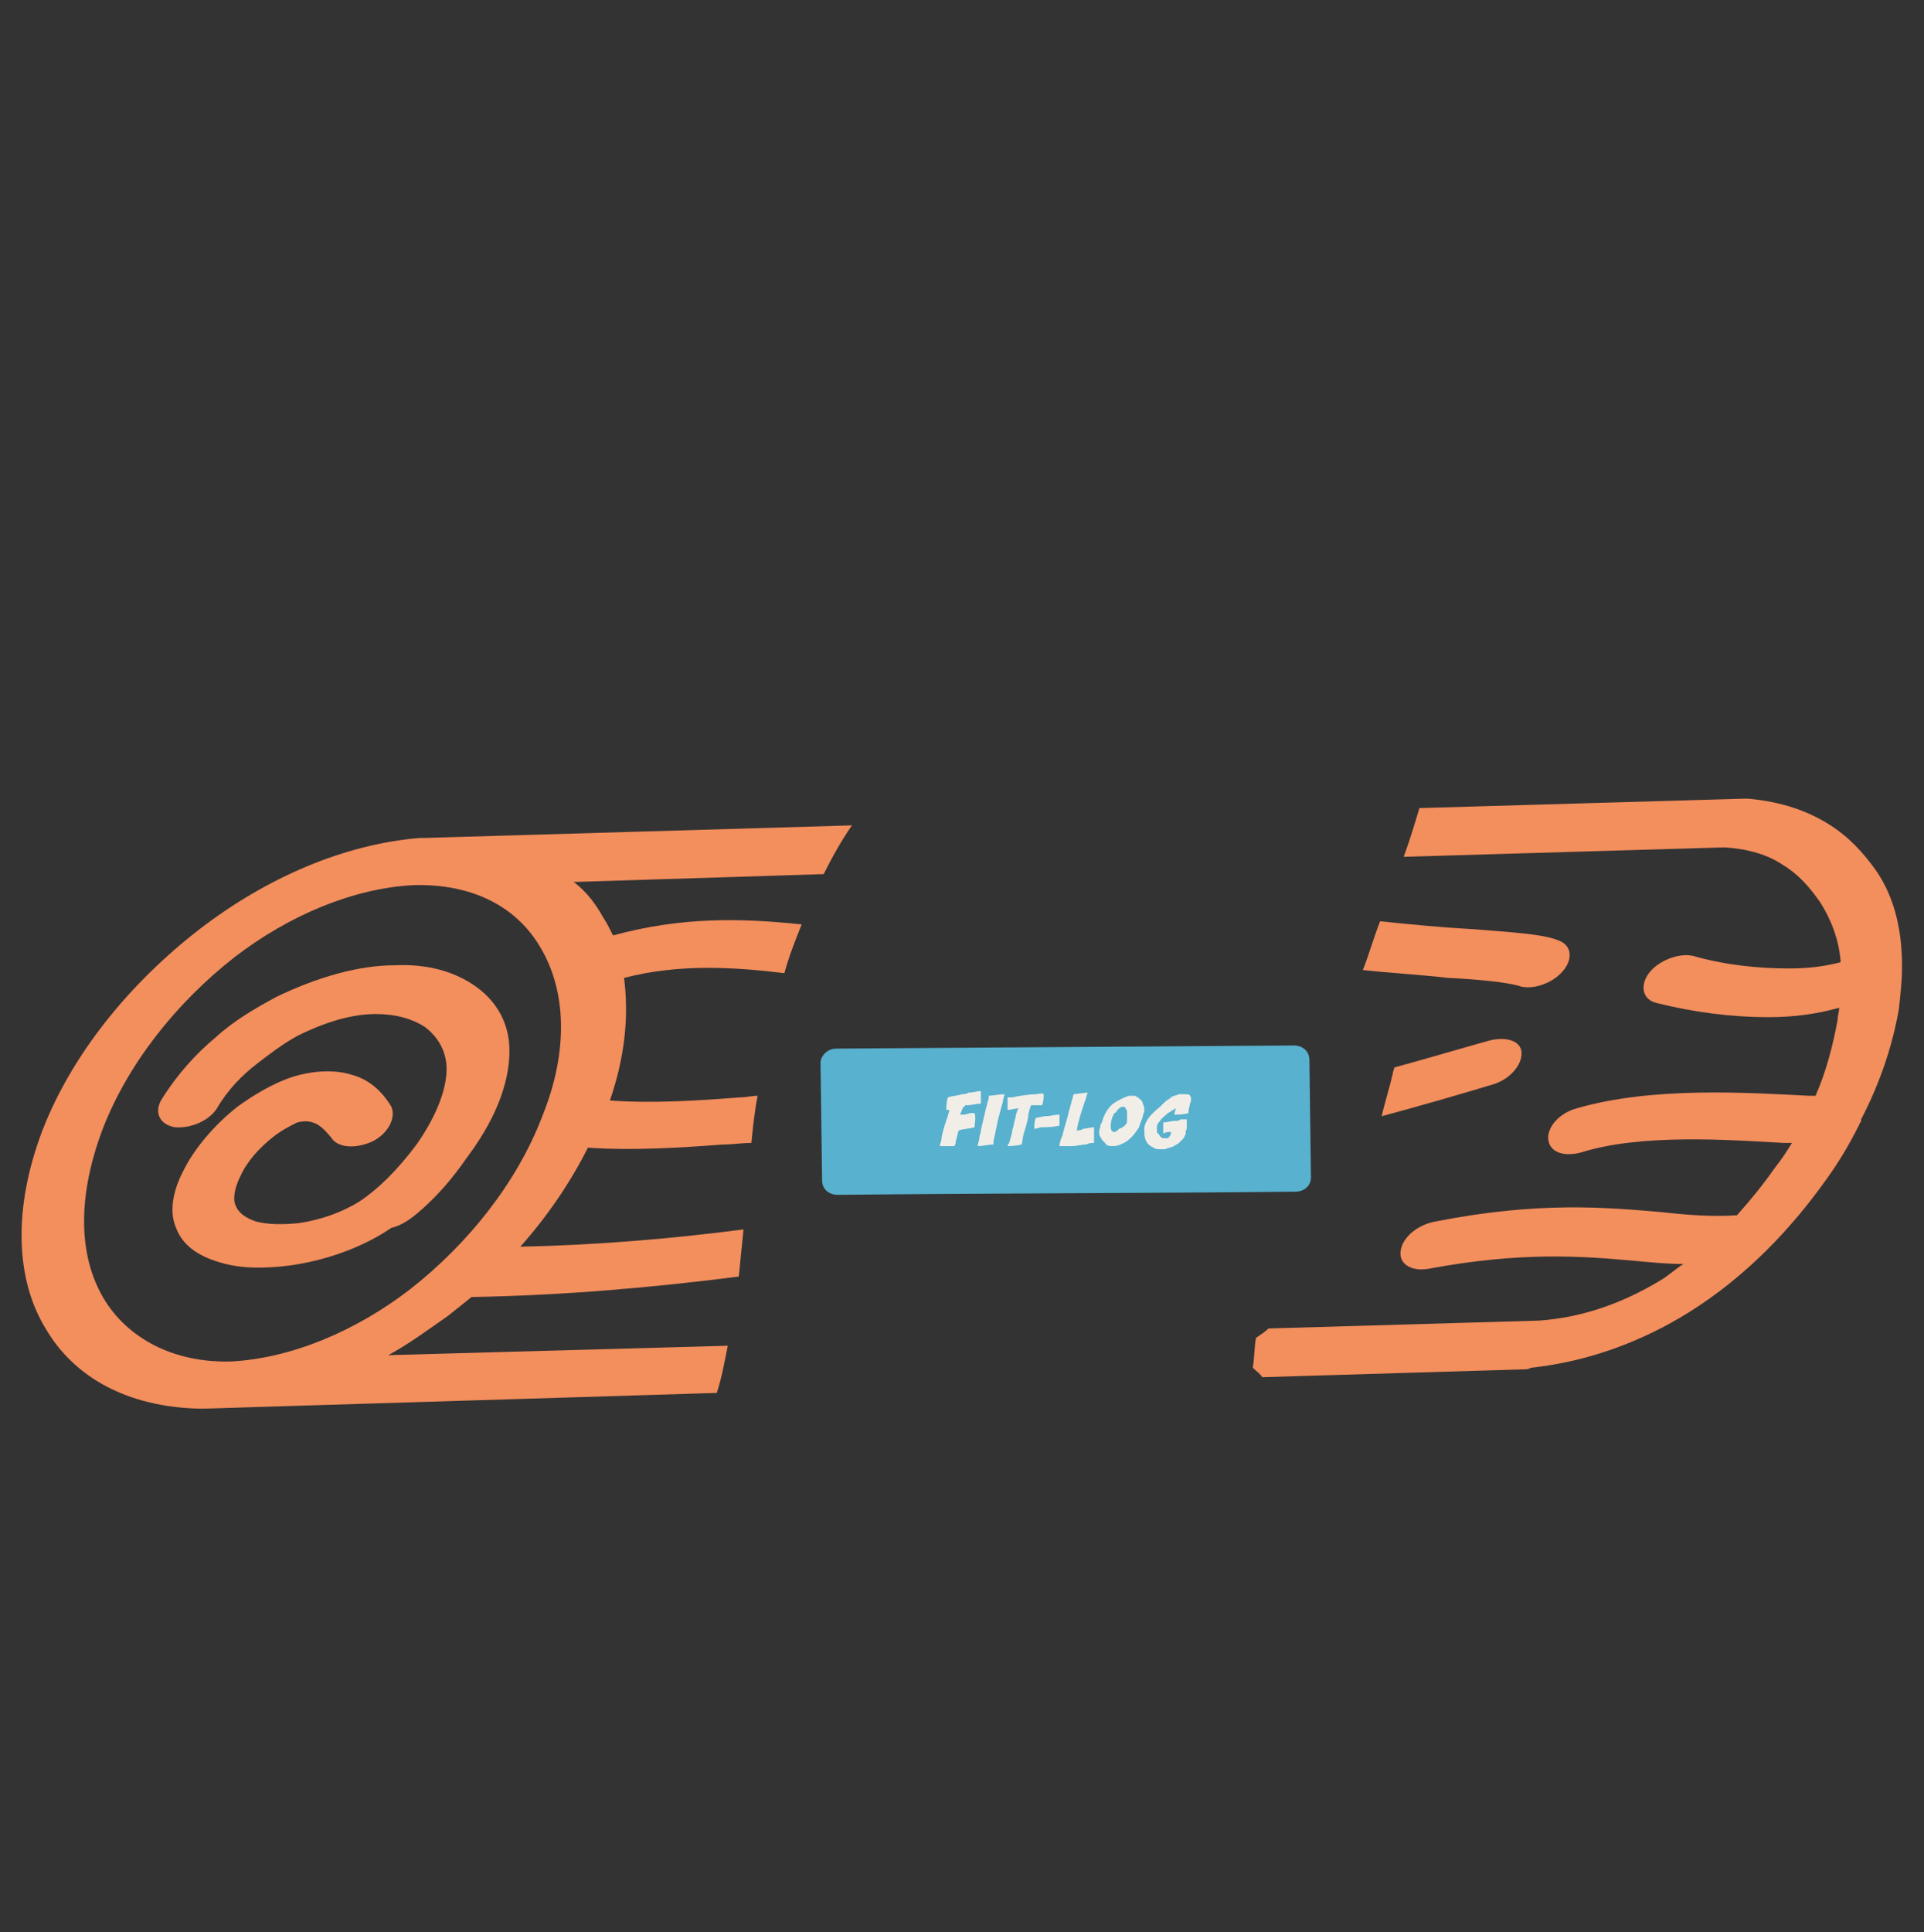 <?xml version="1.0" encoding="utf-8"?>
<!-- Generator: Adobe Illustrator 26.3.1, SVG Export Plug-In . SVG Version: 6.00 Build 0)  -->
<svg version="1.1" id="Layer_1" xmlns="http://www.w3.org/2000/svg" xmlns:xlink="http://www.w3.org/1999/xlink" x="0px" y="0px"
	 viewBox="0 0 122.4 122.9" style="enable-background:new 0 0 122.4 122.9;" xml:space="preserve">
<rect x="0" y="0" width="122.4" height="122.9" fill="#333333" stroke="none"/>
<style type="text/css">
	.st0{fill:#F38E5D;}
	.st1{fill:#58B1CE;}
	.st2{fill:#F18E5D;stroke:#000000;stroke-width:0.891;stroke-miterlimit:10;}
	.st3{opacity:0.82;fill:#D6DAD4;stroke:#000000;stroke-width:2;stroke-miterlimit:10;}
	.st4{fill:#F1EEE8;}
</style>
<g>
	<path class="st0" d="M94.7,66.2c-1.8,0.5-3.8,1.1-6,1.7c0,0.1-0.1,0.3-0.1,0.4c-0.2,0.9-0.5,1.8-0.7,2.7c2.6-0.7,5-1.4,7-2
		c1.1-0.3,1.9-1.2,1.9-2C96.8,66.2,95.8,65.9,94.7,66.2z"/>
	<path class="st0" d="M27.6,76.2c0.8-0.8,1.5-1.7,2.2-2.7c2-2.7,2.7-5.1,2.6-7c-0.1-1.6-0.9-2.9-2.2-3.8c-1.3-0.9-3-1.4-5.1-1.3
		c-2.2,0-4.8,0.7-7.5,2c-1.3,0.7-2.7,1.5-3.9,2.6c-1.2,1-2.4,2.3-3.4,3.9c-0.5,0.8-0.2,1.6,0.8,1.8c1,0.1,2.2-0.4,2.7-1.2
		c0.7-1.2,1.6-2.1,2.5-2.8c0.9-0.7,1.7-1.3,2.6-1.8c1.8-0.9,3.5-1.4,5-1.4c1.3,0,2.3,0.3,3.1,0.8c0.8,0.6,1.3,1.4,1.4,2.4
		c0.1,1.3-0.5,3.1-1.9,5.1c-0.6,0.8-1.2,1.5-1.8,2.1c-0.6,0.6-1.2,1.1-1.8,1.5c-1.1,0.7-2.5,1.2-3.9,1.4c-1,0.1-1.9,0.1-2.7-0.1
		c-0.6-0.2-1.1-0.5-1.3-1c-0.2-0.4-0.1-1.1,0.3-1.9c0.4-0.9,1.2-1.8,2.1-2.5c0.5-0.4,1.1-0.7,1.5-0.9c0.4-0.1,0.7-0.1,1,0
		c0.4,0.1,0.8,0.5,1.2,1c0.4,0.6,1.5,0.7,2.6,0.2c1-0.5,1.5-1.5,1.2-2.2c-0.6-1-1.4-1.7-2.4-2c-1.2-0.4-2.6-0.3-3.9,0.1
		c-1.2,0.4-2.4,1.1-3.5,1.9c-1.4,1.1-2.7,2.6-3.4,4c-0.8,1.5-0.9,2.8-0.5,3.7c0.4,1.1,1.4,1.8,2.8,2.2c1.3,0.4,2.8,0.4,4.4,0.2
		c2.2-0.3,4.6-1.1,6.5-2.4C25.8,77.9,26.7,77.1,27.6,76.2z"/>
	<path class="st0" d="M93.7,59.1c-1.9-0.1-4-0.3-5.9-0.5c-0.4,1-0.7,2.1-1.1,3.1c1.8,0.2,3.7,0.3,5.4,0.5c2.1,0.1,3.8,0.3,4.5,0.5
		c0.8,0.3,2.1-0.1,2.8-0.9c0.7-0.8,0.6-1.7-0.3-2C98.1,59.4,96.1,59.3,93.7,59.1z"/>
	<path class="st0" d="M46.3,85.6l-21.6,0.6c1.3-0.7,2.5-1.6,3.8-2.5c0.5-0.4,1-0.8,1.5-1.2c5.8-0.1,11.5-0.6,17-1.3
		c0.1-1,0.2-2,0.3-3c-4.6,0.6-9.4,1-14.2,1.1c1.7-1.9,3.2-4.1,4.3-6.3c2.9,0.2,5.9,0,8.6-0.2c0.6,0,1.2-0.1,1.8-0.1
		c0.1-1,0.2-2,0.4-3c-0.4,0-0.7,0.1-1.1,0.1c-2.6,0.2-5.5,0.4-8.3,0.2c1-2.9,1.2-5.5,0.9-7.8c3.5-0.9,6.9-0.7,10.2-0.3
		c0.3-1.1,0.7-2.1,1.1-3.1c-3.8-0.4-7.6-0.5-12,0.7c-0.2-0.4-0.4-0.8-0.6-1.1c-0.5-0.9-1.1-1.7-1.9-2.3l15.9-0.5
		c0.5-1,1.1-2.1,1.8-3.1L27,53.3c-0.1,0-0.2,0-0.3,0c-4.8,0.4-9.7,2.5-14,5.8c-4.4,3.4-8.1,7.9-10,12.8C0.8,76.9,1,81.4,2.9,84.5
		c1.8,3.1,5.2,5,9.8,5.1c0.1,0,0.2,0,0.3,0l32.6-1C45.9,87.7,46.1,86.6,46.3,85.6z M6.6,82.6c-1.6-2.7-1.7-6.4-0.1-10.7
		c1.6-4.2,4.7-8.1,8.4-11c3.5-2.7,7.6-4.4,11.4-4.6c3.8-0.1,6.6,1.4,8.1,4C36,63,36.2,66.8,34.5,71c-1.6,4.2-4.7,8.1-8.4,11
		c-3.5,2.7-7.6,4.4-11.4,4.6C11,86.7,8.1,85.1,6.6,82.6z"/>
	<path class="st0" d="M111.2,50.8c-0.1,0-0.1,0-0.2,0l0,0l0,0l0,0l-20.7,0.6c-0.3,1-0.6,2-1,3.1l20.4-0.6c1.6,0.1,2.8,0.5,3.7,1.1
		c1,0.6,1.7,1.4,2.4,2.4c0.7,1.1,1.2,2.4,1.3,3.8c-1.1,0.3-2.2,0.4-3.3,0.4c-1.9,0-4-0.2-6.1-0.8c-0.9-0.2-2.2,0.3-2.8,1.1
		c-0.6,0.8-0.4,1.7,0.5,1.9c2.4,0.6,4.8,0.9,7.1,0.9c1.6,0,3.1-0.2,4.5-0.6c0,0.3-0.1,0.5-0.1,0.8c-0.3,1.6-0.7,3.2-1.4,4.8l-0.4,0
		c-3.9-0.2-10-0.6-14.8,0.8c-1.1,0.3-1.9,1.2-1.8,2c0.1,0.8,1,1.1,2.1,0.8c3.8-1.2,9.4-0.8,12.9-0.6l0.5,0c-0.3,0.5-0.7,1.1-1.1,1.6
		c-0.7,1-1.5,2-2.4,3c-1.5,0.1-3,0-4.8-0.2c-3.5-0.3-7.8-0.7-14.4,0.6c-1.1,0.2-2.1,1-2.2,1.9c-0.1,0.8,0.7,1.3,1.8,1.1
		c5.9-1.1,9.8-0.8,13.1-0.5c1.1,0.1,2.1,0.2,3.1,0.2c-0.5,0.3-0.9,0.7-1.4,1c-2.3,1.4-4.9,2.4-7.8,2.6l-17.2,0.5
		c-0.2,0.2-0.5,0.4-0.8,0.6c-0.1,0.6-0.1,1.3-0.2,1.9c0.2,0.2,0.5,0.4,0.6,0.6l16.6-0.5c0.2,0,0.3,0,0.5-0.1c3.7-0.4,7.1-1.7,10-3.5
		c3.7-2.3,6.6-5.4,8.8-8.5c0.8-1.1,1.5-2.3,2.1-3.5c0-0.1,0.1-0.1,0.1-0.2l0-0.1c1.2-2.3,2-4.7,2.4-7c0.1-0.9,0.2-1.8,0.2-2.6
		c0-0.1,0-0.1,0-0.2c0-2.3-0.5-4.4-1.7-6.1c-0.8-1.1-1.7-2.1-3-2.9C115,51.6,113.4,51,111.2,50.8z"/>
</g>
<path class="st1" d="M53.2,66.7l29.1-0.2c0.6,0,1,0.4,1,0.9l0.1,7.5c0,0.5-0.4,0.9-1,0.9C72.7,75.9,63,75.9,53.3,76
	c-0.6,0-1-0.4-1-0.9l-0.1-7.5C52.2,67.2,52.6,66.7,53.2,66.7z"/>
<path class="st2" d="M81.7,45.8"/>
<path class="st3" d="M449.8,201.6"/>
<g>
</g>
<g>
	<g>
		<path class="st4" d="M62,71.7c-0.3,0.1-0.7,0.1-1,0.2c-0.1,0.2-0.1,0.4-0.2,0.7c0,0.1,0,0.2-0.1,0.3c-0.3,0-0.6,0-0.9,0
			c0-0.2,0.1-0.3,0.1-0.5c0-0.2,0.3-1.2,0.4-1.4c0-0.1,0.1-0.3,0.1-0.4c-0.1,0-0.2,0-0.2,0c0-0.1,0-0.5,0.1-0.8
			c0.3-0.1,0.6-0.1,0.9-0.2c0.1,0,0.3,0,0.4-0.1c0.3,0,0.6-0.1,0.8-0.1c0,0.1,0,0.5,0,0.8c-0.3,0-0.6,0.1-0.8,0.1
			c-0.1,0-0.1,0-0.2,0c0,0,0,0.1-0.1,0.1c-0.1,0.1-0.1,0.3-0.2,0.4c0,0,0,0.1,0,0.1c0.1,0,0.1,0,0.2,0c0.2,0,0.3-0.1,0.5-0.1
			c0.1,0,0.2,0,0.2,0C62.1,71.1,62,71.4,62,71.7z"/>
		<path class="st4" d="M62.9,69.9c0,0,0-0.1,0-0.2c0.2,0,0.7-0.1,1-0.1c0,0.1-0.1,0.3-0.1,0.5c-0.1,0.3-0.2,0.7-0.3,1.1
			c-0.1,0.5-0.2,0.9-0.3,1.4c0,0.1,0,0.1,0,0.2c-0.3,0-0.7,0.1-1,0.1c0-0.2,0.1-0.3,0.1-0.5c0-0.2,0.1-0.3,0.1-0.5
			c0.1-0.4,0.2-0.9,0.3-1.3C62.8,70.3,62.8,70.1,62.9,69.9z"/>
		<path class="st4" d="M64.1,70.6c0-0.3,0-0.7,0-0.8c0,0,0.2,0,0.3,0c0.4-0.1,1.2-0.2,1.5-0.2c0.1,0,0.4-0.1,0.5,0
			c0,0.1,0,0.4-0.1,0.7c-0.1,0-0.4,0-0.5,0c-0.1,0-0.1,0-0.2,0c-0.1,0.2-0.2,0.6-0.2,0.8c0,0.1-0.2,0.8-0.3,1.1c0,0-0.1,0.6-0.1,0.6
			c-0.4,0.1-0.8,0.1-0.9,0.1c0,0,0-0.1,0.1-0.2c0.1-0.3,0.2-0.7,0.2-0.8c0.1-0.3,0.1-0.5,0.2-0.8c0-0.1,0.1-0.5,0.2-0.6
			C64.6,70.5,64.3,70.6,64.1,70.6z"/>
		<path class="st4" d="M67.4,71.6c-0.5,0.1-0.7,0.1-1.1,0.1c-0.2,0-0.3,0.1-0.5,0.1c0-0.2,0-0.5,0.1-0.7c0.2,0,0.4-0.1,0.6-0.1
			c0.3,0,0.6-0.1,0.9-0.1C67.4,71.1,67.4,71.4,67.4,71.6z"/>
		<path class="st4" d="M69.6,72.7c-0.2,0-0.3,0-0.5,0.1c-0.3,0-0.6,0.1-0.9,0.1c-0.2,0-0.3,0-0.4,0c-0.1,0-0.3,0-0.4,0
			c0-0.2,0.1-0.5,0.2-0.7c0.1-0.5,0.3-1,0.4-1.5c0.1-0.4,0.2-0.7,0.3-1.1c0.2,0,0.6-0.1,0.9-0.1c-0.1,0.2-0.1,0.4-0.2,0.6
			c-0.2,0.6-0.4,1.2-0.5,1.8c0.1,0,0.3,0,0.4-0.1c0.2,0,0.5-0.1,0.7-0.1C69.6,72,69.6,72.3,69.6,72.7z"/>
		<path class="st4" d="M72.6,71.3c-0.1,0.2-0.1,0.4-0.2,0.5c-0.2,0.3-0.5,0.7-0.9,0.9c-0.2,0.1-0.4,0.2-0.7,0.2
			c-0.2,0-0.4,0-0.5-0.2c-0.1-0.1-0.1-0.1-0.2-0.2c0-0.1-0.1-0.1-0.1-0.2c-0.1-0.1-0.1-0.4,0-0.6c0-0.1,0-0.2,0.1-0.3
			c0.1-0.4,0.3-0.8,0.6-1.1c0.2-0.2,0.8-0.5,1.1-0.6c0.1,0,0.3,0,0.4,0c0.2,0.1,0.5,0.3,0.5,0.5c0.1,0.2,0.1,0.3,0.1,0.5
			C72.7,70.9,72.7,71.1,72.6,71.3z M71.7,71.3c0-0.1,0-0.1,0-0.2c0-0.1,0-0.3,0-0.4c0,0,0-0.1-0.1-0.2c0-0.1-0.1-0.1-0.2-0.1
			c-0.1,0-0.2,0.1-0.3,0.2c-0.1,0.1-0.1,0.2-0.2,0.2c-0.2,0.3-0.3,0.8-0.2,1.1c0.1,0.1,0.1,0.1,0.2,0.1c0.1,0,0.2-0.1,0.3-0.2
			C71.5,71.7,71.7,71.5,71.7,71.3z"/>
		<path class="st4" d="M75.3,72.4c-0.1,0.1-0.2,0.2-0.3,0.3c-0.1,0.1-0.2,0.1-0.3,0.2c-0.2,0.1-0.4,0.1-0.6,0.2c-0.1,0-0.1,0-0.2,0
			c-0.2,0-0.4,0-0.5-0.1c-0.5-0.2-0.6-0.6-0.6-1c0-0.1,0-0.2,0-0.3c0.1-0.5,0.5-0.9,1-1.3c0.1-0.1,0.2-0.2,0.3-0.3
			c0.1-0.1,0.3-0.2,0.4-0.3c0.1-0.1,0.3-0.1,0.5-0.2c0.1,0,0.2,0,0.3,0c0.2,0,0.4,0,0.4,0.1c0.1,0.1,0.1,0.3,0,0.5
			c0,0.1-0.1,0.4-0.1,0.6c-0.3,0.1-0.7,0.1-0.9,0.1c0-0.1,0.1-0.3,0.1-0.4c-0.2,0.1-0.3,0.2-0.5,0.3c-0.2,0.2-0.4,0.3-0.5,0.5
			c-0.1,0.1-0.2,0.2-0.2,0.4c0,0.1,0,0.1,0,0.2c0,0.1,0,0.2,0.1,0.2c0,0.1,0.1,0.1,0.1,0.2c0.1,0,0.1,0.1,0.2,0.1c0.1,0,0.2,0,0.3,0
			c0.1-0.1,0.2-0.2,0.2-0.4c-0.2,0-0.3,0-0.5,0.1c0-0.2,0-0.6,0-0.7c0.2,0,0.5-0.1,0.7-0.1c0.2,0,0.3,0,0.4-0.1c0.2,0,0.2,0,0.4,0
			c0,0.1,0,0.3,0,0.4c0,0.1,0,0.3-0.1,0.4C75.5,72,75.4,72.2,75.3,72.4z"/>
	</g>
</g>
</svg>
